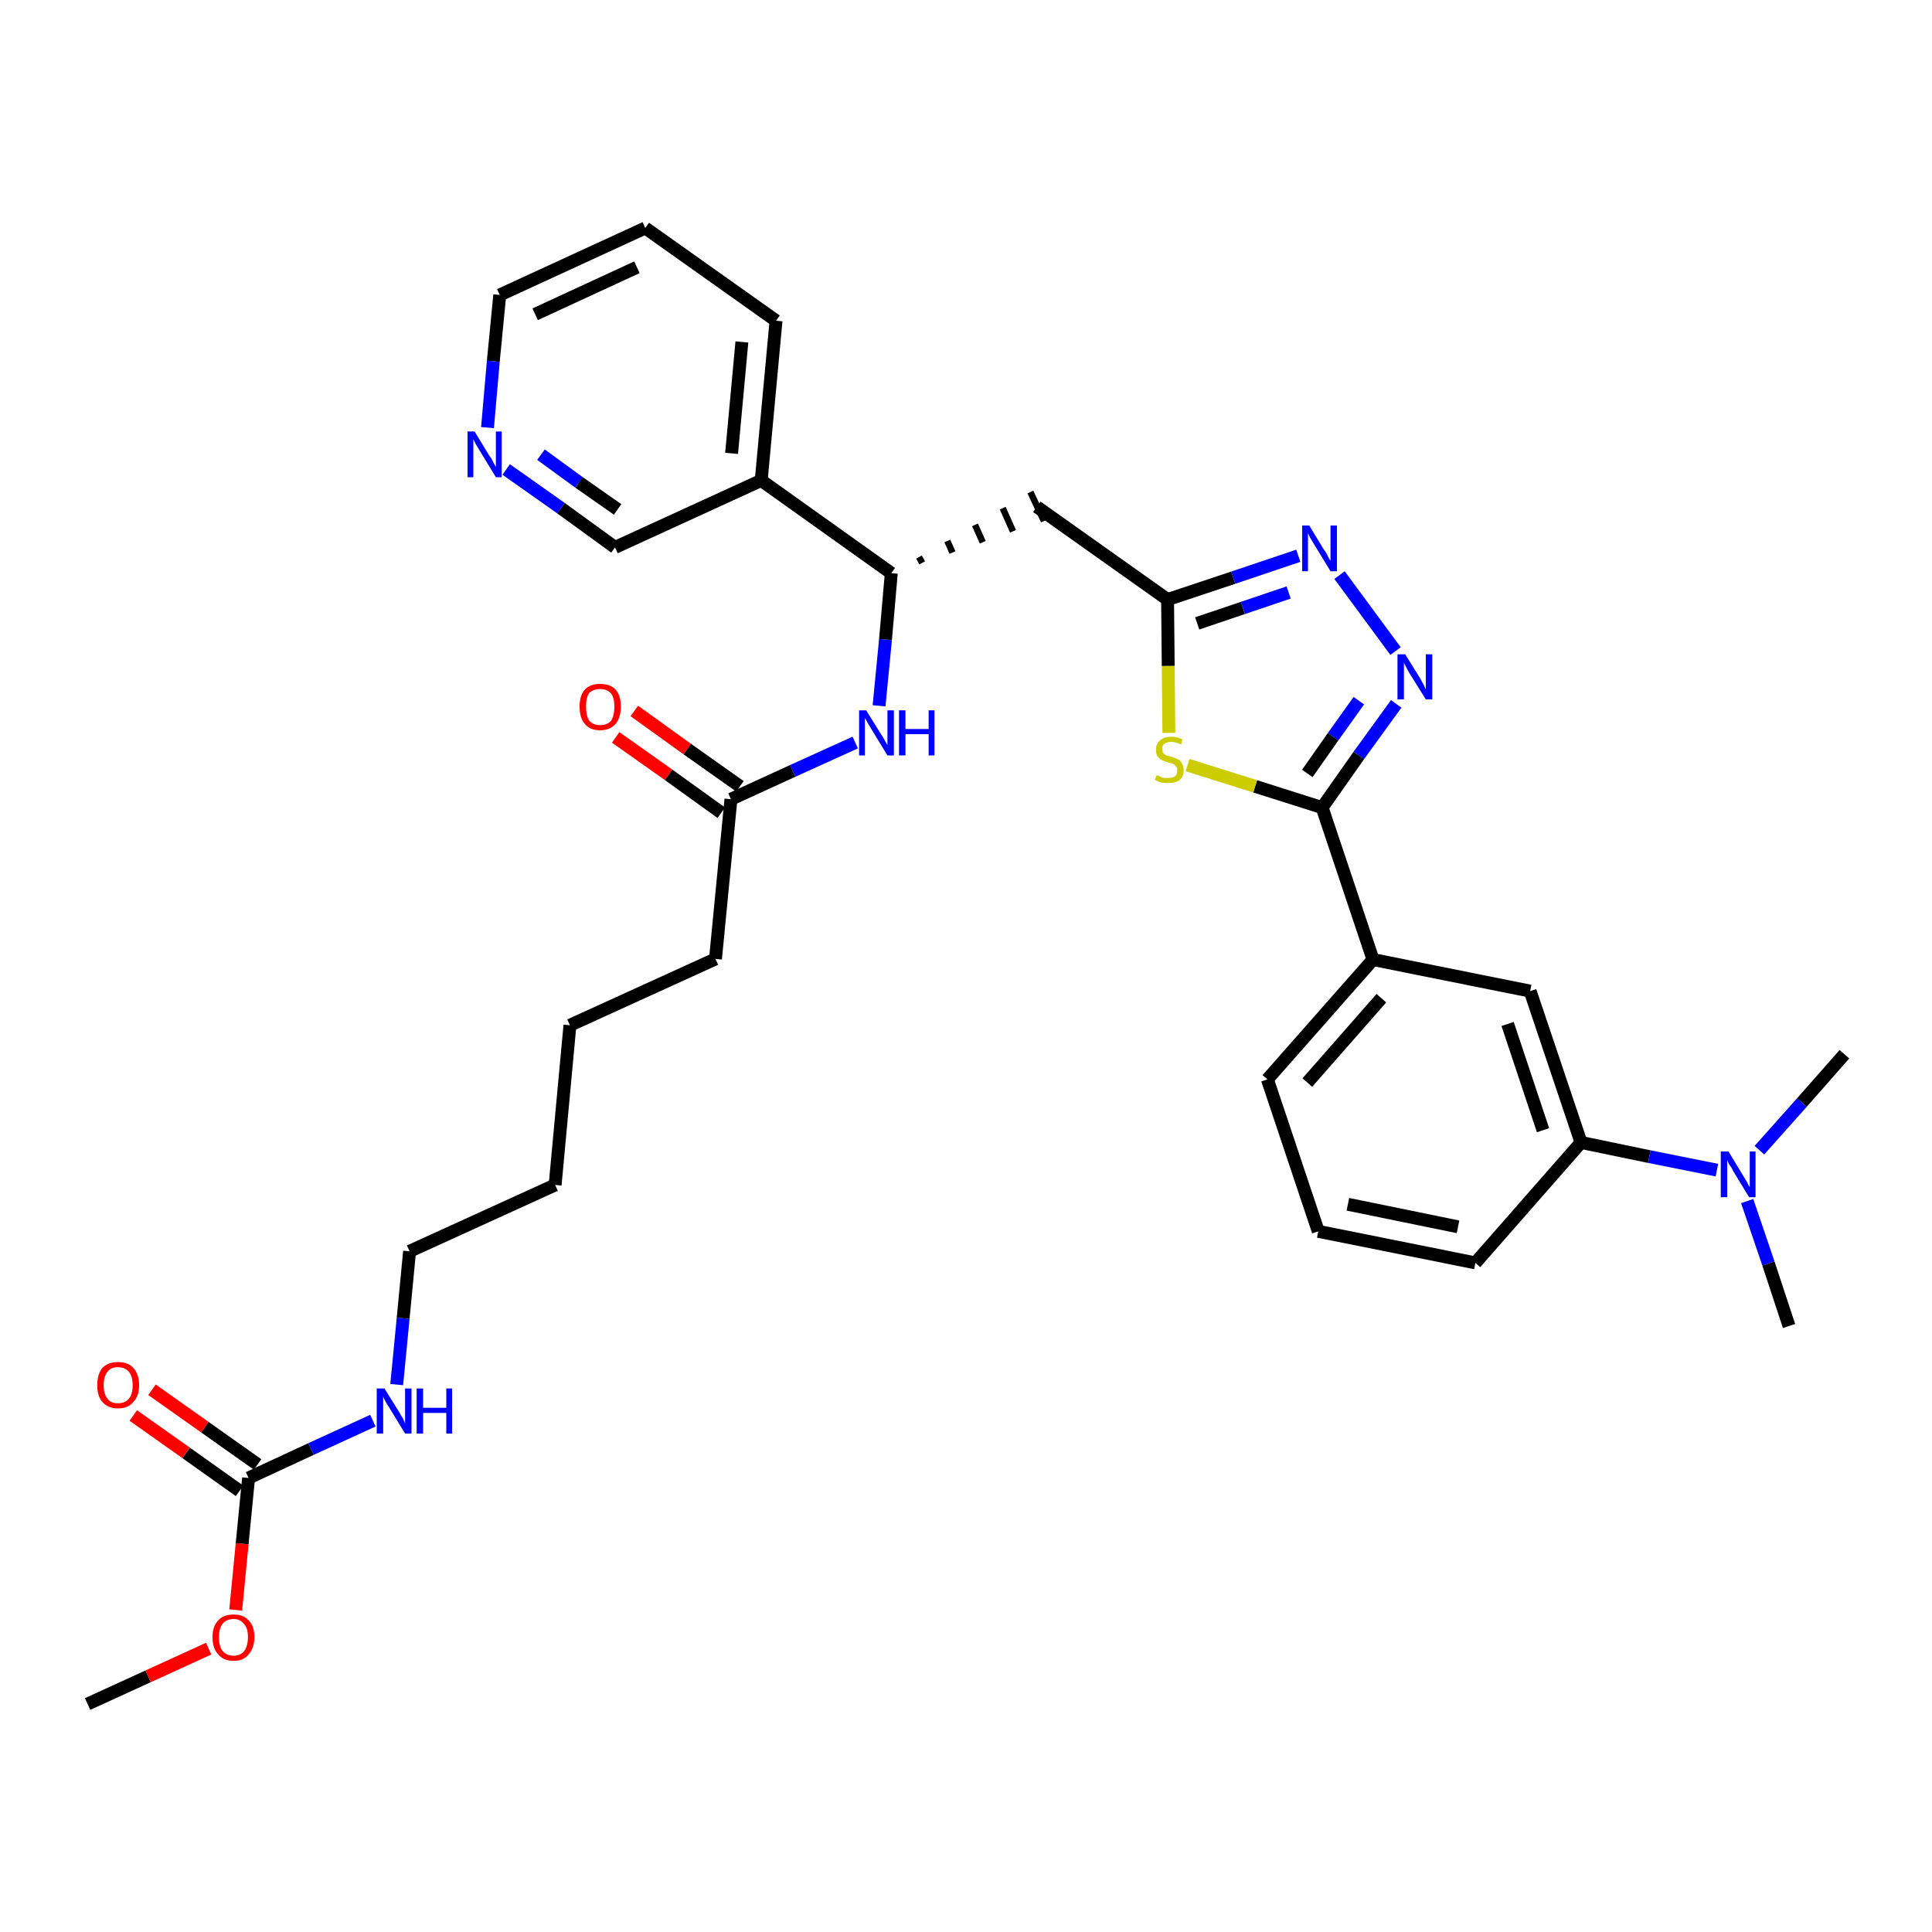 <?xml version='1.0' encoding='iso-8859-1'?>
<svg version='1.1' baseProfile='full'
              xmlns='http://www.w3.org/2000/svg'
                      xmlns:rdkit='http://www.rdkit.org/xml'
                      xmlns:xlink='http://www.w3.org/1999/xlink'
                  xml:space='preserve'
width='300px' height='300px' viewBox='0 0 300 300'>
<!-- END OF HEADER -->
<path class='bond-0 atom-0 atom-1' d='M 13.6,264.6 L 23.0,260.3' style='fill:none;fill-rule:evenodd;stroke:#000000;stroke-width:2.0px;stroke-linecap:butt;stroke-linejoin:miter;stroke-opacity:1' />
<path class='bond-0 atom-0 atom-1' d='M 23.0,260.3 L 32.4,256.0' style='fill:none;fill-rule:evenodd;stroke:#FF0000;stroke-width:2.0px;stroke-linecap:butt;stroke-linejoin:miter;stroke-opacity:1' />
<path class='bond-1 atom-1 atom-2' d='M 36.6,250.0 L 37.6,239.7' style='fill:none;fill-rule:evenodd;stroke:#FF0000;stroke-width:2.0px;stroke-linecap:butt;stroke-linejoin:miter;stroke-opacity:1' />
<path class='bond-1 atom-1 atom-2' d='M 37.6,239.7 L 38.6,229.5' style='fill:none;fill-rule:evenodd;stroke:#000000;stroke-width:2.0px;stroke-linecap:butt;stroke-linejoin:miter;stroke-opacity:1' />
<path class='bond-2 atom-2 atom-3' d='M 40.0,227.4 L 31.8,221.6' style='fill:none;fill-rule:evenodd;stroke:#000000;stroke-width:2.0px;stroke-linecap:butt;stroke-linejoin:miter;stroke-opacity:1' />
<path class='bond-2 atom-2 atom-3' d='M 31.8,221.6 L 23.6,215.8' style='fill:none;fill-rule:evenodd;stroke:#FF0000;stroke-width:2.0px;stroke-linecap:butt;stroke-linejoin:miter;stroke-opacity:1' />
<path class='bond-2 atom-2 atom-3' d='M 37.2,231.5 L 28.9,225.6' style='fill:none;fill-rule:evenodd;stroke:#000000;stroke-width:2.0px;stroke-linecap:butt;stroke-linejoin:miter;stroke-opacity:1' />
<path class='bond-2 atom-2 atom-3' d='M 28.9,225.6 L 20.7,219.8' style='fill:none;fill-rule:evenodd;stroke:#FF0000;stroke-width:2.0px;stroke-linecap:butt;stroke-linejoin:miter;stroke-opacity:1' />
<path class='bond-3 atom-2 atom-4' d='M 38.6,229.5 L 48.3,225.0' style='fill:none;fill-rule:evenodd;stroke:#000000;stroke-width:2.0px;stroke-linecap:butt;stroke-linejoin:miter;stroke-opacity:1' />
<path class='bond-3 atom-2 atom-4' d='M 48.3,225.0 L 57.9,220.6' style='fill:none;fill-rule:evenodd;stroke:#0000FF;stroke-width:2.0px;stroke-linecap:butt;stroke-linejoin:miter;stroke-opacity:1' />
<path class='bond-4 atom-4 atom-5' d='M 61.6,215.0 L 62.6,204.7' style='fill:none;fill-rule:evenodd;stroke:#0000FF;stroke-width:2.0px;stroke-linecap:butt;stroke-linejoin:miter;stroke-opacity:1' />
<path class='bond-4 atom-4 atom-5' d='M 62.6,204.7 L 63.6,194.3' style='fill:none;fill-rule:evenodd;stroke:#000000;stroke-width:2.0px;stroke-linecap:butt;stroke-linejoin:miter;stroke-opacity:1' />
<path class='bond-5 atom-5 atom-6' d='M 63.6,194.3 L 86.2,184.0' style='fill:none;fill-rule:evenodd;stroke:#000000;stroke-width:2.0px;stroke-linecap:butt;stroke-linejoin:miter;stroke-opacity:1' />
<path class='bond-6 atom-6 atom-7' d='M 86.2,184.0 L 88.5,159.2' style='fill:none;fill-rule:evenodd;stroke:#000000;stroke-width:2.0px;stroke-linecap:butt;stroke-linejoin:miter;stroke-opacity:1' />
<path class='bond-7 atom-7 atom-8' d='M 88.5,159.2 L 111.1,148.9' style='fill:none;fill-rule:evenodd;stroke:#000000;stroke-width:2.0px;stroke-linecap:butt;stroke-linejoin:miter;stroke-opacity:1' />
<path class='bond-8 atom-8 atom-9' d='M 111.1,148.9 L 113.5,124.1' style='fill:none;fill-rule:evenodd;stroke:#000000;stroke-width:2.0px;stroke-linecap:butt;stroke-linejoin:miter;stroke-opacity:1' />
<path class='bond-9 atom-9 atom-10' d='M 114.9,122.1 L 106.7,116.3' style='fill:none;fill-rule:evenodd;stroke:#000000;stroke-width:2.0px;stroke-linecap:butt;stroke-linejoin:miter;stroke-opacity:1' />
<path class='bond-9 atom-9 atom-10' d='M 106.7,116.3 L 98.5,110.4' style='fill:none;fill-rule:evenodd;stroke:#FF0000;stroke-width:2.0px;stroke-linecap:butt;stroke-linejoin:miter;stroke-opacity:1' />
<path class='bond-9 atom-9 atom-10' d='M 112.0,126.2 L 103.8,120.3' style='fill:none;fill-rule:evenodd;stroke:#000000;stroke-width:2.0px;stroke-linecap:butt;stroke-linejoin:miter;stroke-opacity:1' />
<path class='bond-9 atom-9 atom-10' d='M 103.8,120.3 L 95.6,114.5' style='fill:none;fill-rule:evenodd;stroke:#FF0000;stroke-width:2.0px;stroke-linecap:butt;stroke-linejoin:miter;stroke-opacity:1' />
<path class='bond-10 atom-9 atom-11' d='M 113.5,124.1 L 123.1,119.7' style='fill:none;fill-rule:evenodd;stroke:#000000;stroke-width:2.0px;stroke-linecap:butt;stroke-linejoin:miter;stroke-opacity:1' />
<path class='bond-10 atom-9 atom-11' d='M 123.1,119.7 L 132.8,115.3' style='fill:none;fill-rule:evenodd;stroke:#0000FF;stroke-width:2.0px;stroke-linecap:butt;stroke-linejoin:miter;stroke-opacity:1' />
<path class='bond-11 atom-11 atom-12' d='M 136.5,109.6 L 137.5,99.3' style='fill:none;fill-rule:evenodd;stroke:#0000FF;stroke-width:2.0px;stroke-linecap:butt;stroke-linejoin:miter;stroke-opacity:1' />
<path class='bond-11 atom-11 atom-12' d='M 137.5,99.3 L 138.4,89.0' style='fill:none;fill-rule:evenodd;stroke:#000000;stroke-width:2.0px;stroke-linecap:butt;stroke-linejoin:miter;stroke-opacity:1' />
<path class='bond-12 atom-12 atom-13' d='M 143.2,87.4 L 142.7,86.5' style='fill:none;fill-rule:evenodd;stroke:#000000;stroke-width:1.0px;stroke-linecap:butt;stroke-linejoin:miter;stroke-opacity:1' />
<path class='bond-12 atom-12 atom-13' d='M 147.9,85.8 L 147.1,84.0' style='fill:none;fill-rule:evenodd;stroke:#000000;stroke-width:1.0px;stroke-linecap:butt;stroke-linejoin:miter;stroke-opacity:1' />
<path class='bond-12 atom-12 atom-13' d='M 152.6,84.2 L 151.4,81.5' style='fill:none;fill-rule:evenodd;stroke:#000000;stroke-width:1.0px;stroke-linecap:butt;stroke-linejoin:miter;stroke-opacity:1' />
<path class='bond-12 atom-12 atom-13' d='M 157.3,82.5 L 155.7,78.9' style='fill:none;fill-rule:evenodd;stroke:#000000;stroke-width:1.0px;stroke-linecap:butt;stroke-linejoin:miter;stroke-opacity:1' />
<path class='bond-12 atom-12 atom-13' d='M 162.1,80.9 L 160.0,76.4' style='fill:none;fill-rule:evenodd;stroke:#000000;stroke-width:1.0px;stroke-linecap:butt;stroke-linejoin:miter;stroke-opacity:1' />
<path class='bond-27 atom-12 atom-28' d='M 138.4,89.0 L 118.2,74.6' style='fill:none;fill-rule:evenodd;stroke:#000000;stroke-width:2.0px;stroke-linecap:butt;stroke-linejoin:miter;stroke-opacity:1' />
<path class='bond-13 atom-13 atom-14' d='M 161.0,78.7 L 181.3,93.1' style='fill:none;fill-rule:evenodd;stroke:#000000;stroke-width:2.0px;stroke-linecap:butt;stroke-linejoin:miter;stroke-opacity:1' />
<path class='bond-14 atom-14 atom-15' d='M 181.3,93.1 L 191.5,89.7' style='fill:none;fill-rule:evenodd;stroke:#000000;stroke-width:2.0px;stroke-linecap:butt;stroke-linejoin:miter;stroke-opacity:1' />
<path class='bond-14 atom-14 atom-15' d='M 191.5,89.7 L 201.6,86.3' style='fill:none;fill-rule:evenodd;stroke:#0000FF;stroke-width:2.0px;stroke-linecap:butt;stroke-linejoin:miter;stroke-opacity:1' />
<path class='bond-14 atom-14 atom-15' d='M 185.9,96.8 L 193.0,94.4' style='fill:none;fill-rule:evenodd;stroke:#000000;stroke-width:2.0px;stroke-linecap:butt;stroke-linejoin:miter;stroke-opacity:1' />
<path class='bond-14 atom-14 atom-15' d='M 193.0,94.4 L 200.1,92.0' style='fill:none;fill-rule:evenodd;stroke:#0000FF;stroke-width:2.0px;stroke-linecap:butt;stroke-linejoin:miter;stroke-opacity:1' />
<path class='bond-33 atom-27 atom-14' d='M 181.5,113.8 L 181.4,103.4' style='fill:none;fill-rule:evenodd;stroke:#CCCC00;stroke-width:2.0px;stroke-linecap:butt;stroke-linejoin:miter;stroke-opacity:1' />
<path class='bond-33 atom-27 atom-14' d='M 181.4,103.4 L 181.3,93.1' style='fill:none;fill-rule:evenodd;stroke:#000000;stroke-width:2.0px;stroke-linecap:butt;stroke-linejoin:miter;stroke-opacity:1' />
<path class='bond-15 atom-15 atom-16' d='M 208.0,89.3 L 216.7,101.1' style='fill:none;fill-rule:evenodd;stroke:#0000FF;stroke-width:2.0px;stroke-linecap:butt;stroke-linejoin:miter;stroke-opacity:1' />
<path class='bond-16 atom-16 atom-17' d='M 216.8,109.3 L 211.0,117.3' style='fill:none;fill-rule:evenodd;stroke:#0000FF;stroke-width:2.0px;stroke-linecap:butt;stroke-linejoin:miter;stroke-opacity:1' />
<path class='bond-16 atom-16 atom-17' d='M 211.0,117.3 L 205.3,125.4' style='fill:none;fill-rule:evenodd;stroke:#000000;stroke-width:2.0px;stroke-linecap:butt;stroke-linejoin:miter;stroke-opacity:1' />
<path class='bond-16 atom-16 atom-17' d='M 211.0,108.8 L 207.0,114.4' style='fill:none;fill-rule:evenodd;stroke:#0000FF;stroke-width:2.0px;stroke-linecap:butt;stroke-linejoin:miter;stroke-opacity:1' />
<path class='bond-16 atom-16 atom-17' d='M 207.0,114.4 L 203.0,120.1' style='fill:none;fill-rule:evenodd;stroke:#000000;stroke-width:2.0px;stroke-linecap:butt;stroke-linejoin:miter;stroke-opacity:1' />
<path class='bond-17 atom-17 atom-18' d='M 205.3,125.4 L 213.2,149.0' style='fill:none;fill-rule:evenodd;stroke:#000000;stroke-width:2.0px;stroke-linecap:butt;stroke-linejoin:miter;stroke-opacity:1' />
<path class='bond-26 atom-17 atom-27' d='M 205.3,125.4 L 194.9,122.1' style='fill:none;fill-rule:evenodd;stroke:#000000;stroke-width:2.0px;stroke-linecap:butt;stroke-linejoin:miter;stroke-opacity:1' />
<path class='bond-26 atom-17 atom-27' d='M 194.9,122.1 L 184.4,118.8' style='fill:none;fill-rule:evenodd;stroke:#CCCC00;stroke-width:2.0px;stroke-linecap:butt;stroke-linejoin:miter;stroke-opacity:1' />
<path class='bond-18 atom-18 atom-19' d='M 213.2,149.0 L 196.8,167.6' style='fill:none;fill-rule:evenodd;stroke:#000000;stroke-width:2.0px;stroke-linecap:butt;stroke-linejoin:miter;stroke-opacity:1' />
<path class='bond-18 atom-18 atom-19' d='M 214.5,155.0 L 203.0,168.1' style='fill:none;fill-rule:evenodd;stroke:#000000;stroke-width:2.0px;stroke-linecap:butt;stroke-linejoin:miter;stroke-opacity:1' />
<path class='bond-35 atom-26 atom-18' d='M 237.6,153.9 L 213.2,149.0' style='fill:none;fill-rule:evenodd;stroke:#000000;stroke-width:2.0px;stroke-linecap:butt;stroke-linejoin:miter;stroke-opacity:1' />
<path class='bond-19 atom-19 atom-20' d='M 196.8,167.6 L 204.7,191.2' style='fill:none;fill-rule:evenodd;stroke:#000000;stroke-width:2.0px;stroke-linecap:butt;stroke-linejoin:miter;stroke-opacity:1' />
<path class='bond-20 atom-20 atom-21' d='M 204.7,191.2 L 229.1,196.1' style='fill:none;fill-rule:evenodd;stroke:#000000;stroke-width:2.0px;stroke-linecap:butt;stroke-linejoin:miter;stroke-opacity:1' />
<path class='bond-20 atom-20 atom-21' d='M 209.3,187.0 L 226.4,190.5' style='fill:none;fill-rule:evenodd;stroke:#000000;stroke-width:2.0px;stroke-linecap:butt;stroke-linejoin:miter;stroke-opacity:1' />
<path class='bond-21 atom-21 atom-22' d='M 229.1,196.1 L 245.5,177.4' style='fill:none;fill-rule:evenodd;stroke:#000000;stroke-width:2.0px;stroke-linecap:butt;stroke-linejoin:miter;stroke-opacity:1' />
<path class='bond-22 atom-22 atom-23' d='M 245.5,177.4 L 256.1,179.6' style='fill:none;fill-rule:evenodd;stroke:#000000;stroke-width:2.0px;stroke-linecap:butt;stroke-linejoin:miter;stroke-opacity:1' />
<path class='bond-22 atom-22 atom-23' d='M 256.1,179.6 L 266.6,181.7' style='fill:none;fill-rule:evenodd;stroke:#0000FF;stroke-width:2.0px;stroke-linecap:butt;stroke-linejoin:miter;stroke-opacity:1' />
<path class='bond-25 atom-22 atom-26' d='M 245.5,177.4 L 237.6,153.9' style='fill:none;fill-rule:evenodd;stroke:#000000;stroke-width:2.0px;stroke-linecap:butt;stroke-linejoin:miter;stroke-opacity:1' />
<path class='bond-25 atom-22 atom-26' d='M 239.6,175.5 L 234.1,159.0' style='fill:none;fill-rule:evenodd;stroke:#000000;stroke-width:2.0px;stroke-linecap:butt;stroke-linejoin:miter;stroke-opacity:1' />
<path class='bond-23 atom-23 atom-24' d='M 271.3,186.5 L 274.6,196.2' style='fill:none;fill-rule:evenodd;stroke:#0000FF;stroke-width:2.0px;stroke-linecap:butt;stroke-linejoin:miter;stroke-opacity:1' />
<path class='bond-23 atom-23 atom-24' d='M 274.6,196.2 L 277.8,205.9' style='fill:none;fill-rule:evenodd;stroke:#000000;stroke-width:2.0px;stroke-linecap:butt;stroke-linejoin:miter;stroke-opacity:1' />
<path class='bond-24 atom-23 atom-25' d='M 273.2,178.6 L 279.8,171.2' style='fill:none;fill-rule:evenodd;stroke:#0000FF;stroke-width:2.0px;stroke-linecap:butt;stroke-linejoin:miter;stroke-opacity:1' />
<path class='bond-24 atom-23 atom-25' d='M 279.8,171.2 L 286.4,163.7' style='fill:none;fill-rule:evenodd;stroke:#000000;stroke-width:2.0px;stroke-linecap:butt;stroke-linejoin:miter;stroke-opacity:1' />
<path class='bond-28 atom-28 atom-29' d='M 118.2,74.6 L 120.5,49.8' style='fill:none;fill-rule:evenodd;stroke:#000000;stroke-width:2.0px;stroke-linecap:butt;stroke-linejoin:miter;stroke-opacity:1' />
<path class='bond-28 atom-28 atom-29' d='M 113.6,70.4 L 115.2,53.1' style='fill:none;fill-rule:evenodd;stroke:#000000;stroke-width:2.0px;stroke-linecap:butt;stroke-linejoin:miter;stroke-opacity:1' />
<path class='bond-34 atom-33 atom-28' d='M 95.5,85.0 L 118.2,74.6' style='fill:none;fill-rule:evenodd;stroke:#000000;stroke-width:2.0px;stroke-linecap:butt;stroke-linejoin:miter;stroke-opacity:1' />
<path class='bond-29 atom-29 atom-30' d='M 120.5,49.8 L 100.2,35.4' style='fill:none;fill-rule:evenodd;stroke:#000000;stroke-width:2.0px;stroke-linecap:butt;stroke-linejoin:miter;stroke-opacity:1' />
<path class='bond-30 atom-30 atom-31' d='M 100.2,35.4 L 77.6,45.8' style='fill:none;fill-rule:evenodd;stroke:#000000;stroke-width:2.0px;stroke-linecap:butt;stroke-linejoin:miter;stroke-opacity:1' />
<path class='bond-30 atom-30 atom-31' d='M 98.9,41.5 L 83.1,48.8' style='fill:none;fill-rule:evenodd;stroke:#000000;stroke-width:2.0px;stroke-linecap:butt;stroke-linejoin:miter;stroke-opacity:1' />
<path class='bond-31 atom-31 atom-32' d='M 77.6,45.8 L 76.6,56.1' style='fill:none;fill-rule:evenodd;stroke:#000000;stroke-width:2.0px;stroke-linecap:butt;stroke-linejoin:miter;stroke-opacity:1' />
<path class='bond-31 atom-31 atom-32' d='M 76.6,56.1 L 75.7,66.4' style='fill:none;fill-rule:evenodd;stroke:#0000FF;stroke-width:2.0px;stroke-linecap:butt;stroke-linejoin:miter;stroke-opacity:1' />
<path class='bond-32 atom-32 atom-33' d='M 78.6,72.9 L 87.1,78.9' style='fill:none;fill-rule:evenodd;stroke:#0000FF;stroke-width:2.0px;stroke-linecap:butt;stroke-linejoin:miter;stroke-opacity:1' />
<path class='bond-32 atom-32 atom-33' d='M 87.1,78.9 L 95.5,85.0' style='fill:none;fill-rule:evenodd;stroke:#000000;stroke-width:2.0px;stroke-linecap:butt;stroke-linejoin:miter;stroke-opacity:1' />
<path class='bond-32 atom-32 atom-33' d='M 84.0,70.6 L 89.9,74.9' style='fill:none;fill-rule:evenodd;stroke:#0000FF;stroke-width:2.0px;stroke-linecap:butt;stroke-linejoin:miter;stroke-opacity:1' />
<path class='bond-32 atom-32 atom-33' d='M 89.9,74.9 L 95.9,79.1' style='fill:none;fill-rule:evenodd;stroke:#000000;stroke-width:2.0px;stroke-linecap:butt;stroke-linejoin:miter;stroke-opacity:1' />
<path  class='atom-1' d='M 33.0 254.2
Q 33.0 252.5, 33.9 251.6
Q 34.7 250.7, 36.3 250.7
Q 37.8 250.7, 38.6 251.6
Q 39.5 252.5, 39.5 254.2
Q 39.5 255.9, 38.6 256.9
Q 37.8 257.9, 36.3 257.9
Q 34.7 257.9, 33.9 256.9
Q 33.0 256.0, 33.0 254.2
M 36.3 257.1
Q 37.3 257.1, 37.9 256.4
Q 38.5 255.6, 38.5 254.2
Q 38.5 252.8, 37.9 252.2
Q 37.3 251.4, 36.3 251.4
Q 35.2 251.4, 34.6 252.1
Q 34.0 252.8, 34.0 254.2
Q 34.0 255.7, 34.6 256.4
Q 35.2 257.1, 36.3 257.1
' fill='#FF0000'/>
<path  class='atom-3' d='M 15.1 215.1
Q 15.1 213.4, 15.9 212.4
Q 16.8 211.5, 18.3 211.5
Q 19.9 211.5, 20.7 212.4
Q 21.6 213.4, 21.6 215.1
Q 21.6 216.8, 20.7 217.7
Q 19.9 218.7, 18.3 218.7
Q 16.8 218.7, 15.9 217.7
Q 15.1 216.8, 15.1 215.1
M 18.3 217.9
Q 19.4 217.9, 20.0 217.2
Q 20.6 216.5, 20.6 215.1
Q 20.6 213.7, 20.0 213.0
Q 19.4 212.3, 18.3 212.3
Q 17.2 212.3, 16.7 213.0
Q 16.1 213.7, 16.1 215.1
Q 16.1 216.5, 16.7 217.2
Q 17.2 217.9, 18.3 217.9
' fill='#FF0000'/>
<path  class='atom-4' d='M 59.7 215.6
L 62.0 219.3
Q 62.2 219.7, 62.6 220.3
Q 62.9 221.0, 62.9 221.1
L 62.9 215.6
L 63.9 215.6
L 63.9 222.6
L 62.9 222.6
L 60.4 218.5
Q 60.1 218.1, 59.8 217.5
Q 59.5 217.0, 59.5 216.8
L 59.5 222.6
L 58.5 222.6
L 58.5 215.6
L 59.7 215.6
' fill='#0000FF'/>
<path  class='atom-4' d='M 64.7 215.6
L 65.7 215.6
L 65.7 218.6
L 69.3 218.6
L 69.3 215.6
L 70.2 215.6
L 70.2 222.6
L 69.3 222.6
L 69.3 219.4
L 65.7 219.4
L 65.7 222.6
L 64.7 222.6
L 64.7 215.6
' fill='#0000FF'/>
<path  class='atom-10' d='M 90.0 109.7
Q 90.0 108.0, 90.8 107.1
Q 91.6 106.2, 93.2 106.2
Q 94.8 106.2, 95.6 107.1
Q 96.4 108.0, 96.4 109.7
Q 96.4 111.4, 95.6 112.4
Q 94.7 113.4, 93.2 113.4
Q 91.6 113.4, 90.8 112.4
Q 90.0 111.5, 90.0 109.7
M 93.2 112.6
Q 94.3 112.6, 94.9 111.9
Q 95.4 111.1, 95.4 109.7
Q 95.4 108.4, 94.9 107.7
Q 94.3 107.0, 93.2 107.0
Q 92.1 107.0, 91.5 107.6
Q 91.0 108.3, 91.0 109.7
Q 91.0 111.2, 91.5 111.9
Q 92.1 112.6, 93.2 112.6
' fill='#FF0000'/>
<path  class='atom-11' d='M 134.5 110.3
L 136.8 114.0
Q 137.1 114.4, 137.4 115.0
Q 137.8 115.7, 137.8 115.7
L 137.8 110.3
L 138.8 110.3
L 138.8 117.3
L 137.8 117.3
L 135.3 113.2
Q 135.0 112.7, 134.7 112.2
Q 134.4 111.6, 134.3 111.5
L 134.3 117.3
L 133.4 117.3
L 133.4 110.3
L 134.5 110.3
' fill='#0000FF'/>
<path  class='atom-11' d='M 139.6 110.3
L 140.6 110.3
L 140.6 113.2
L 144.2 113.2
L 144.2 110.3
L 145.1 110.3
L 145.1 117.3
L 144.2 117.3
L 144.2 114.0
L 140.6 114.0
L 140.6 117.3
L 139.6 117.3
L 139.6 110.3
' fill='#0000FF'/>
<path  class='atom-15' d='M 203.3 81.6
L 205.6 85.4
Q 205.9 85.7, 206.2 86.4
Q 206.6 87.1, 206.6 87.1
L 206.6 81.6
L 207.6 81.6
L 207.6 88.7
L 206.6 88.7
L 204.1 84.6
Q 203.8 84.1, 203.5 83.6
Q 203.2 83.0, 203.1 82.8
L 203.1 88.7
L 202.2 88.7
L 202.2 81.6
L 203.3 81.6
' fill='#0000FF'/>
<path  class='atom-16' d='M 218.2 101.6
L 220.5 105.3
Q 220.7 105.7, 221.1 106.4
Q 221.4 107.0, 221.4 107.1
L 221.4 101.6
L 222.4 101.6
L 222.4 108.6
L 221.4 108.6
L 218.9 104.6
Q 218.6 104.1, 218.3 103.5
Q 218.0 103.0, 218.0 102.8
L 218.0 108.6
L 217.0 108.6
L 217.0 101.6
L 218.2 101.6
' fill='#0000FF'/>
<path  class='atom-23' d='M 268.4 178.8
L 270.7 182.6
Q 270.9 182.9, 271.3 183.6
Q 271.6 184.3, 271.7 184.3
L 271.7 178.8
L 272.6 178.8
L 272.6 185.9
L 271.6 185.9
L 269.1 181.8
Q 268.9 181.3, 268.5 180.8
Q 268.2 180.2, 268.2 180.1
L 268.2 185.9
L 267.2 185.9
L 267.2 178.8
L 268.4 178.8
' fill='#0000FF'/>
<path  class='atom-27' d='M 179.6 120.4
Q 179.7 120.4, 180.0 120.5
Q 180.3 120.7, 180.7 120.8
Q 181.0 120.8, 181.4 120.8
Q 182.1 120.8, 182.5 120.5
Q 182.8 120.2, 182.8 119.6
Q 182.8 119.2, 182.6 119.0
Q 182.5 118.8, 182.2 118.6
Q 181.9 118.5, 181.4 118.4
Q 180.7 118.2, 180.4 118.0
Q 180.0 117.8, 179.7 117.4
Q 179.5 117.1, 179.5 116.4
Q 179.5 115.5, 180.1 115.0
Q 180.7 114.4, 181.9 114.4
Q 182.7 114.4, 183.6 114.8
L 183.4 115.6
Q 182.5 115.2, 181.9 115.2
Q 181.2 115.2, 180.8 115.5
Q 180.4 115.8, 180.5 116.3
Q 180.5 116.7, 180.6 116.9
Q 180.8 117.1, 181.1 117.3
Q 181.4 117.4, 181.9 117.5
Q 182.5 117.7, 182.9 117.9
Q 183.3 118.1, 183.5 118.5
Q 183.8 118.9, 183.8 119.6
Q 183.8 120.6, 183.2 121.1
Q 182.5 121.6, 181.4 121.6
Q 180.8 121.6, 180.3 121.5
Q 179.9 121.4, 179.3 121.1
L 179.6 120.4
' fill='#CCCC00'/>
<path  class='atom-32' d='M 73.7 67.0
L 76.0 70.8
Q 76.3 71.1, 76.6 71.8
Q 77.0 72.5, 77.0 72.5
L 77.0 67.0
L 77.9 67.0
L 77.9 74.1
L 77.0 74.1
L 74.5 70.0
Q 74.2 69.5, 73.9 69.0
Q 73.6 68.4, 73.5 68.2
L 73.5 74.1
L 72.6 74.1
L 72.6 67.0
L 73.7 67.0
' fill='#0000FF'/>
</svg>
